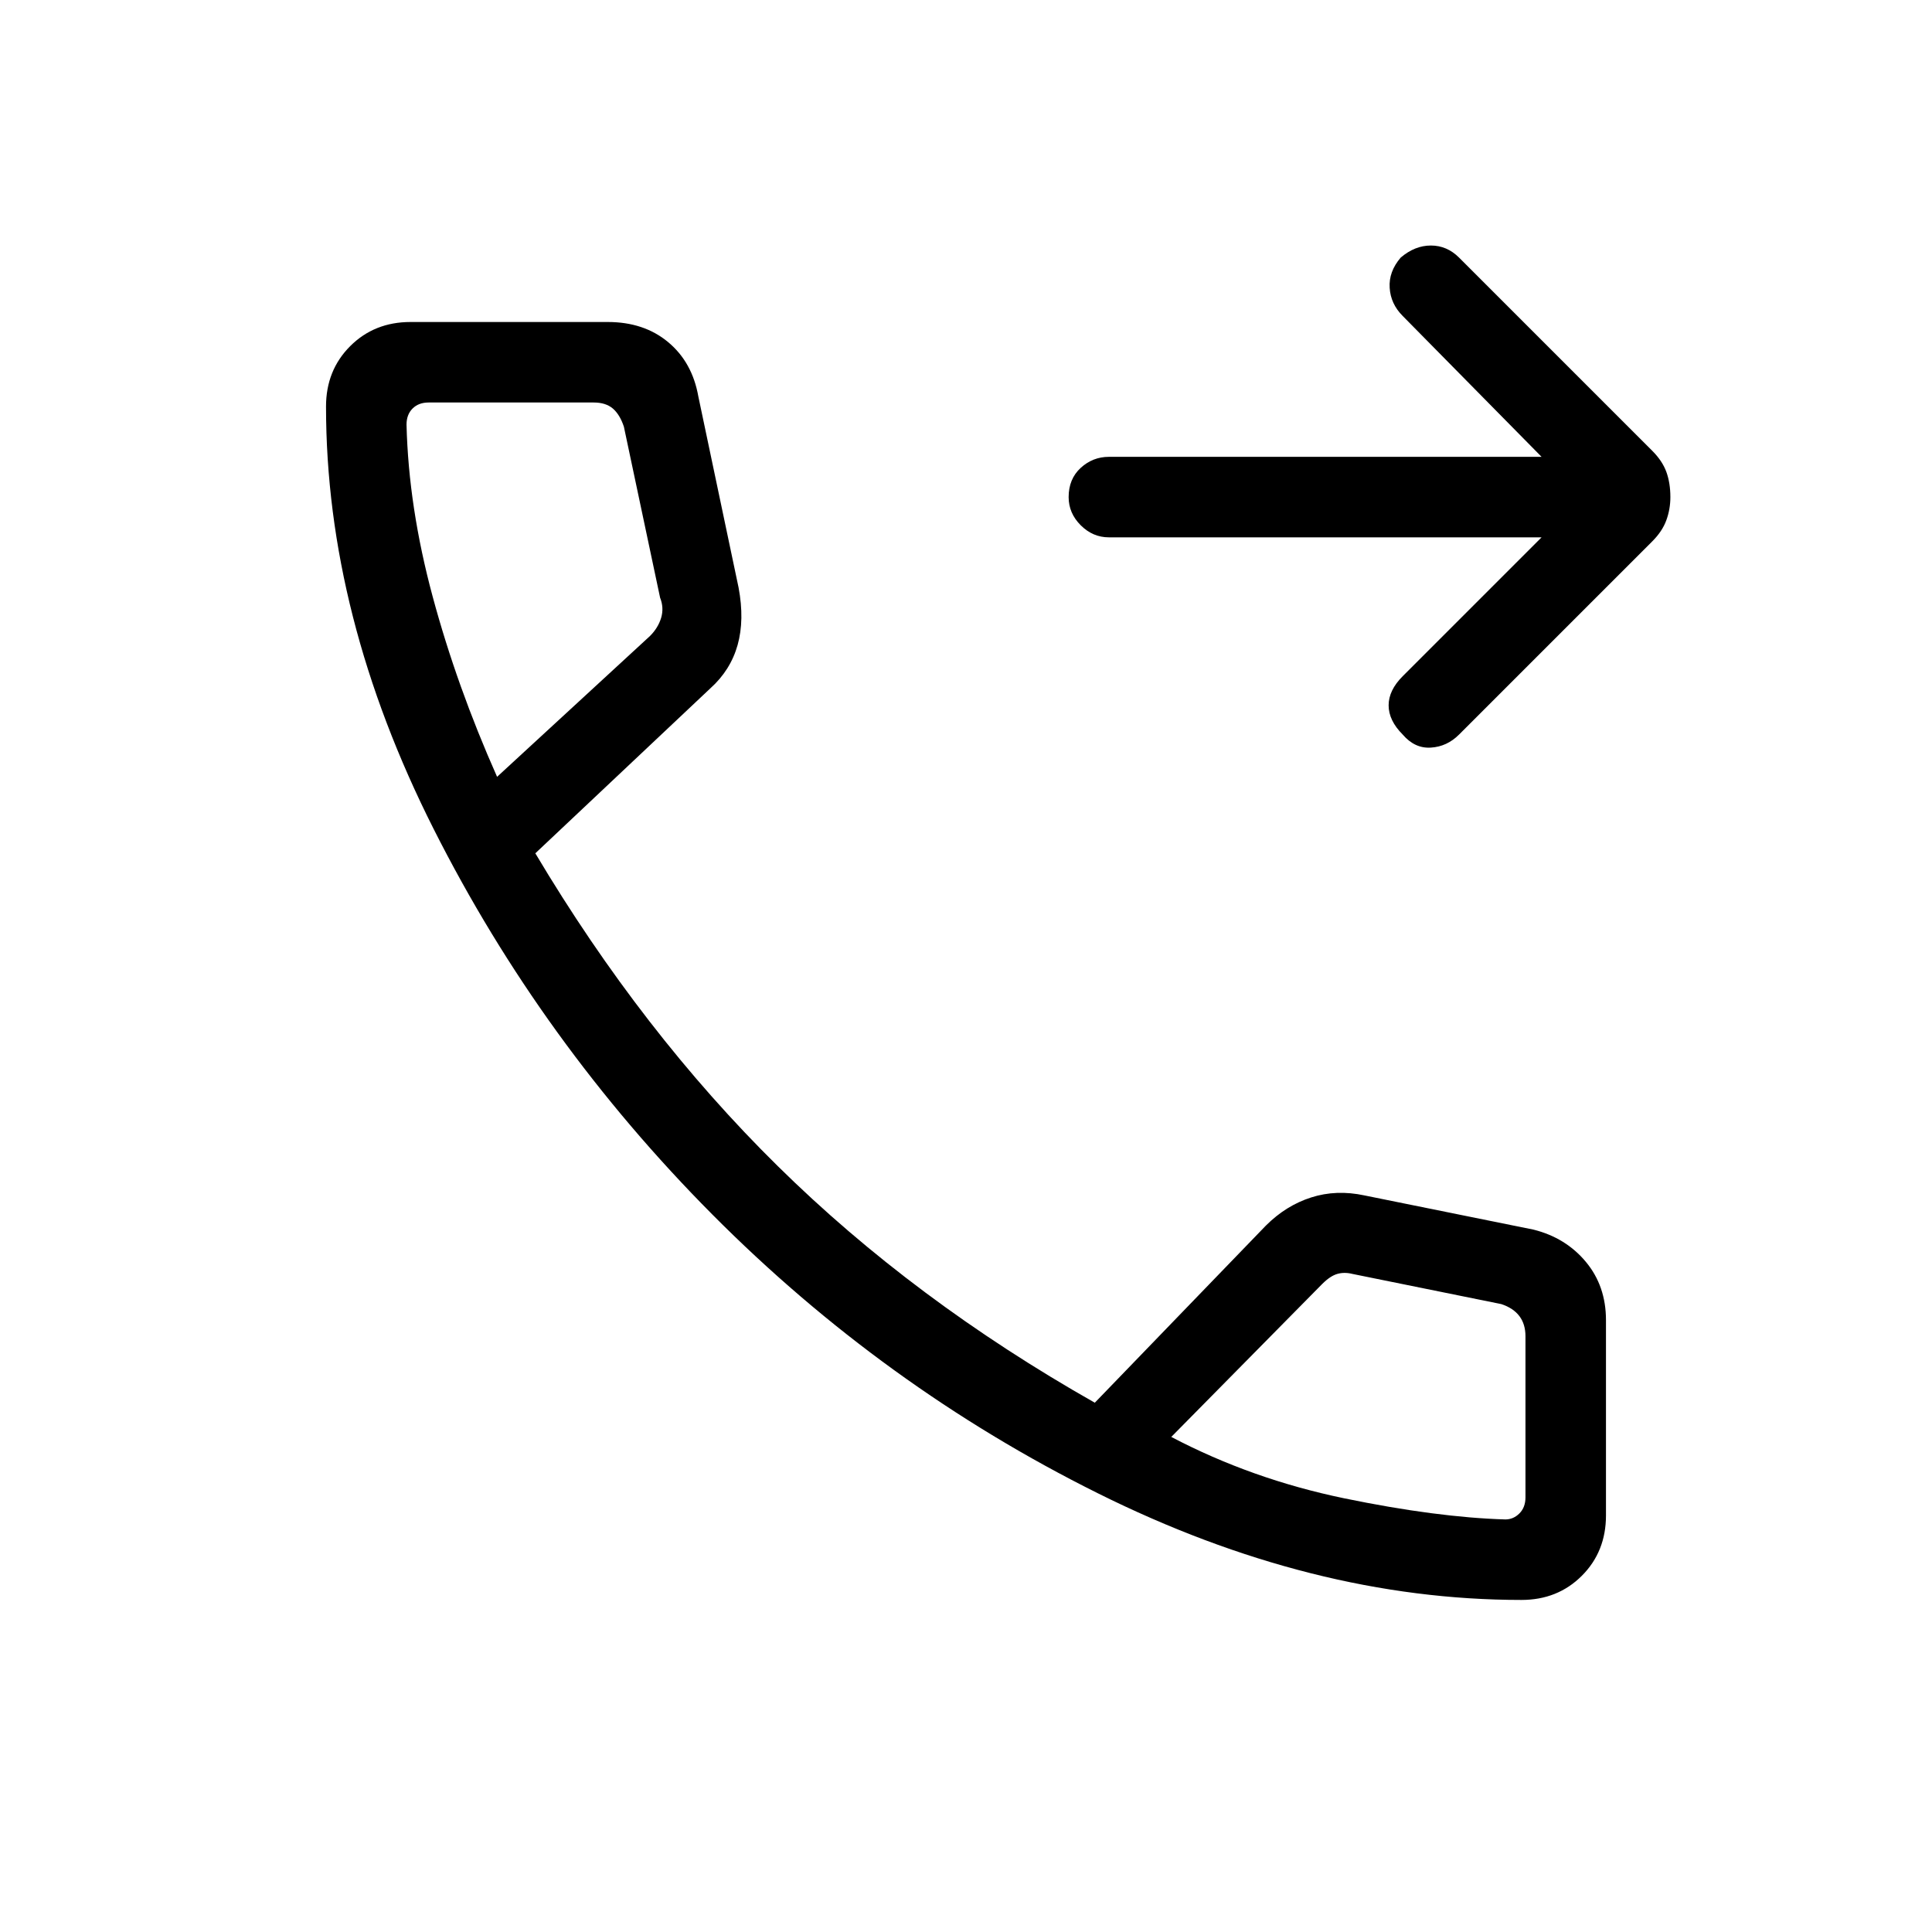 <svg xmlns="http://www.w3.org/2000/svg" height="24" width="24"><path d="M17.425 9.125Q17.25 8.95 17.25 8.762Q17.25 8.575 17.425 8.4L19.15 6.675H13.775Q13.575 6.675 13.425 6.525Q13.275 6.375 13.275 6.175Q13.275 5.95 13.425 5.812Q13.575 5.675 13.775 5.675H19.15L17.425 3.925Q17.275 3.775 17.263 3.575Q17.25 3.375 17.4 3.2Q17.575 3.05 17.775 3.05Q17.975 3.05 18.125 3.2L20.525 5.6Q20.65 5.725 20.7 5.862Q20.75 6 20.75 6.175Q20.75 6.325 20.7 6.462Q20.65 6.6 20.525 6.725L18.125 9.125Q17.975 9.275 17.775 9.287Q17.575 9.3 17.425 9.125ZM18.9 19.875Q16.3 19.875 13.638 18.55Q10.975 17.225 8.85 15.088Q6.725 12.95 5.388 10.3Q4.05 7.65 4.05 5.05Q4.05 4.6 4.35 4.3Q4.65 4 5.1 4H7.55Q8 4 8.3 4.25Q8.6 4.5 8.675 4.925L9.175 7.3Q9.25 7.7 9.163 8.012Q9.075 8.325 8.825 8.55L6.65 10.6Q7.975 12.825 9.663 14.487Q11.35 16.15 13.6 17.425L15.725 15.225Q15.975 14.975 16.288 14.875Q16.6 14.775 16.95 14.85L19.05 15.275Q19.45 15.375 19.7 15.675Q19.95 15.975 19.95 16.4V18.825Q19.95 19.275 19.65 19.575Q19.35 19.875 18.9 19.875ZM6.175 9.65 8.075 7.9Q8.175 7.8 8.213 7.675Q8.25 7.55 8.2 7.425L7.75 5.3Q7.7 5.15 7.613 5.075Q7.525 5 7.375 5H5.325Q5.2 5 5.125 5.075Q5.05 5.15 5.05 5.275Q5.075 6.3 5.375 7.412Q5.675 8.525 6.175 9.65ZM18.7 18.875Q18.8 18.875 18.875 18.8Q18.95 18.725 18.95 18.6V16.6Q18.95 16.45 18.875 16.35Q18.8 16.25 18.65 16.2L16.8 15.825Q16.7 15.8 16.613 15.825Q16.525 15.85 16.425 15.95L14.55 17.85Q15.55 18.375 16.7 18.613Q17.85 18.85 18.7 18.875ZM14.55 17.85Q14.55 17.85 14.55 17.85Q14.55 17.85 14.55 17.85Q14.55 17.85 14.55 17.85Q14.55 17.85 14.55 17.85Q14.55 17.85 14.55 17.85Q14.55 17.85 14.55 17.85Q14.55 17.85 14.55 17.85Q14.55 17.85 14.55 17.85ZM6.175 9.65Q6.175 9.65 6.175 9.65Q6.175 9.65 6.175 9.65Q6.175 9.65 6.175 9.65Q6.175 9.65 6.175 9.65Q6.175 9.65 6.175 9.65Q6.175 9.65 6.175 9.65Q6.175 9.65 6.175 9.65Q6.175 9.65 6.175 9.65Z"/></svg>